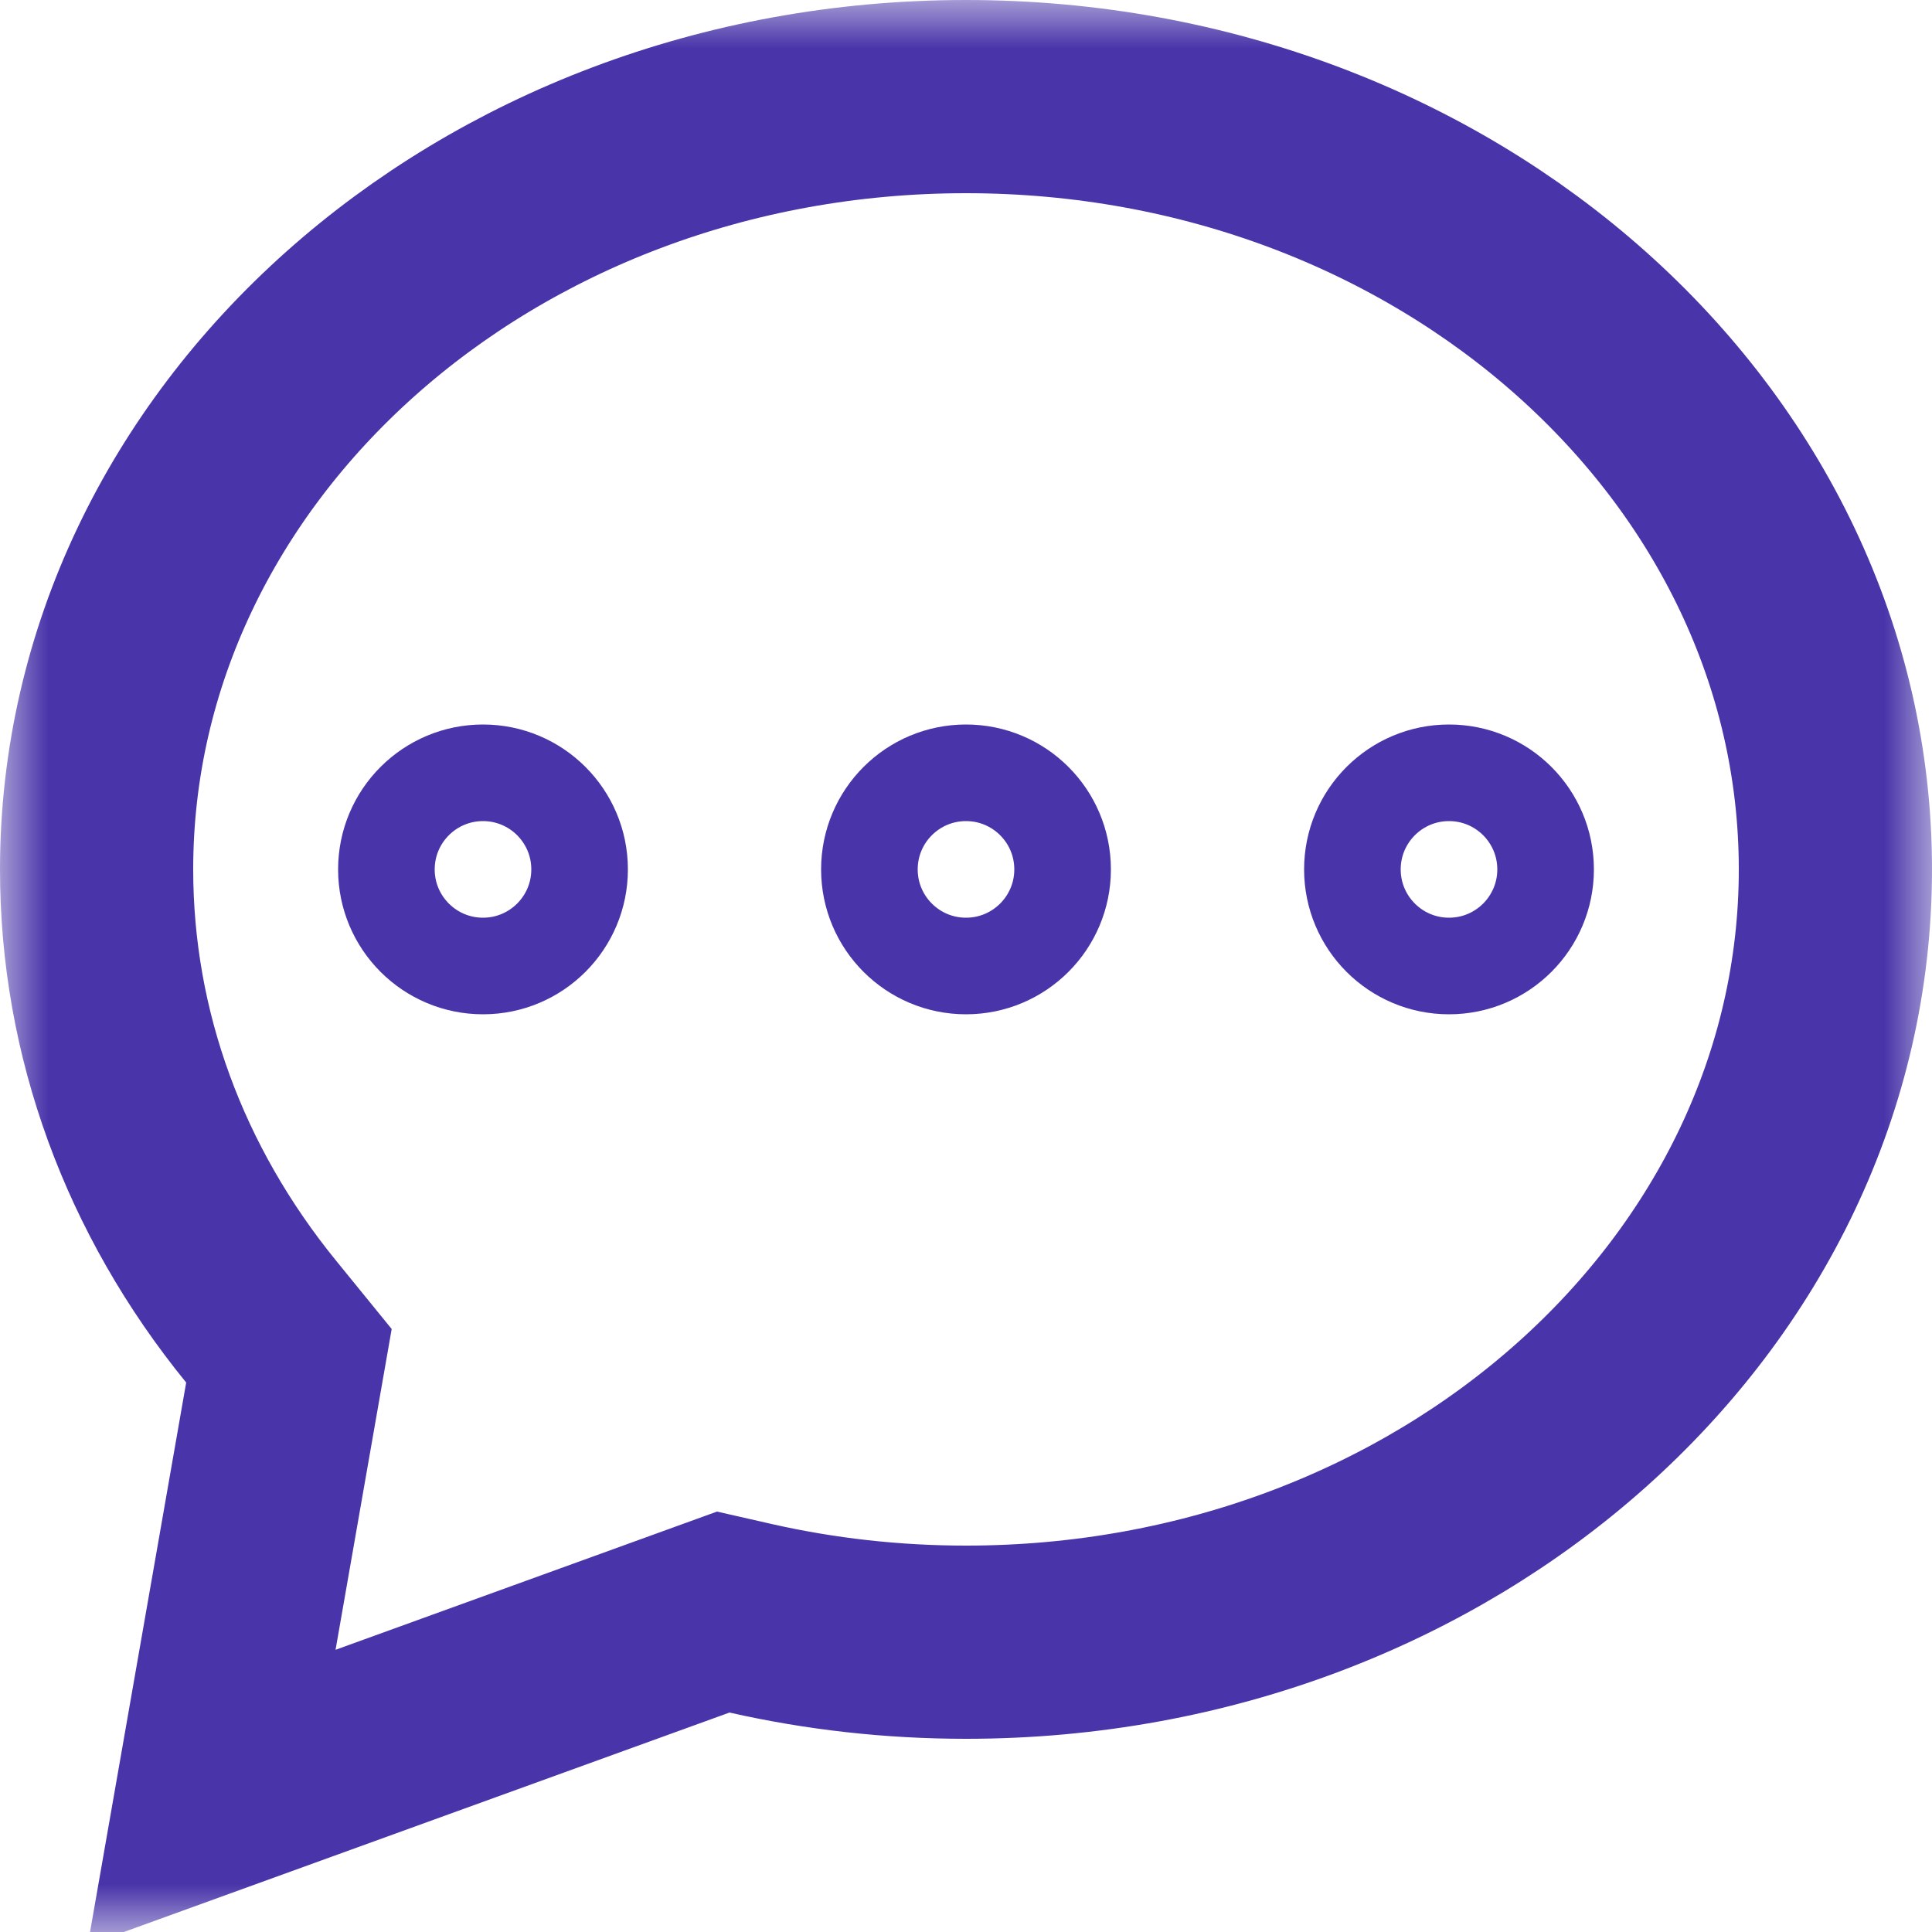 <?xml version="1.0" encoding="UTF-8"?>
<svg width="20px" height="20px" viewBox="0 0 20 20" version="1.1" xmlns="http://www.w3.org/2000/svg" xmlns:xlink="http://www.w3.org/1999/xlink">
    <!-- Generator: Sketch 46.2 (44496) - http://www.bohemiancoding.com/sketch -->
    <title>Icon Feedback@2x</title>
    <desc>Created with Sketch.</desc>
    <defs>
        <rect id="path-1" x="0" y="0" width="20" height="20"></rect>
    </defs>
    <g id="Page-1" stroke="none" stroke-width="1" fill="none" fill-rule="evenodd">
        <g id="Homepage" transform="translate(-102, -1940)">
            <g id="Créer-un-profil" transform="translate(102, 1883)">
                <g id="En-détail" transform="translate(0, 51)">
                    <g id="Icon-Feedback" transform="translate(0, 6)">
                        <g>
                            <mask id="mask-2" fill="white">
                                <use xlink:href="#path-1"></use>
                            </mask>
                            <g id="Rectangle-15"></g>
                            <path d="M2.191,18.607 L7.487,16.688 L7.773,16.753 C8.494,16.916 9.24,17 10,17 C14.993,17 19,13.393 19,9 C19,4.607 14.993,1 10,1 C5.007,1 1,4.607 1,9 C1,10.703 1.6,12.326 2.703,13.681 L2.991,14.035 L2.191,18.607 Z" id="Combined-Shape" stroke="#4935A9" stroke-width="2" mask="url(#mask-2)"></path>
                            <circle id="Oval-9" stroke="#4935A9" mask="url(#mask-2)" cx="15" cy="9" r="1"></circle>
                            <circle id="Oval-9" stroke="#4935A9" mask="url(#mask-2)" cx="10" cy="9" r="1"></circle>
                            <circle id="Oval-9" stroke="#4935A9" mask="url(#mask-2)" cx="5" cy="9" r="1"></circle>
                        </g>
                    </g>
                </g>
            </g>
        </g>
    </g>
</svg>